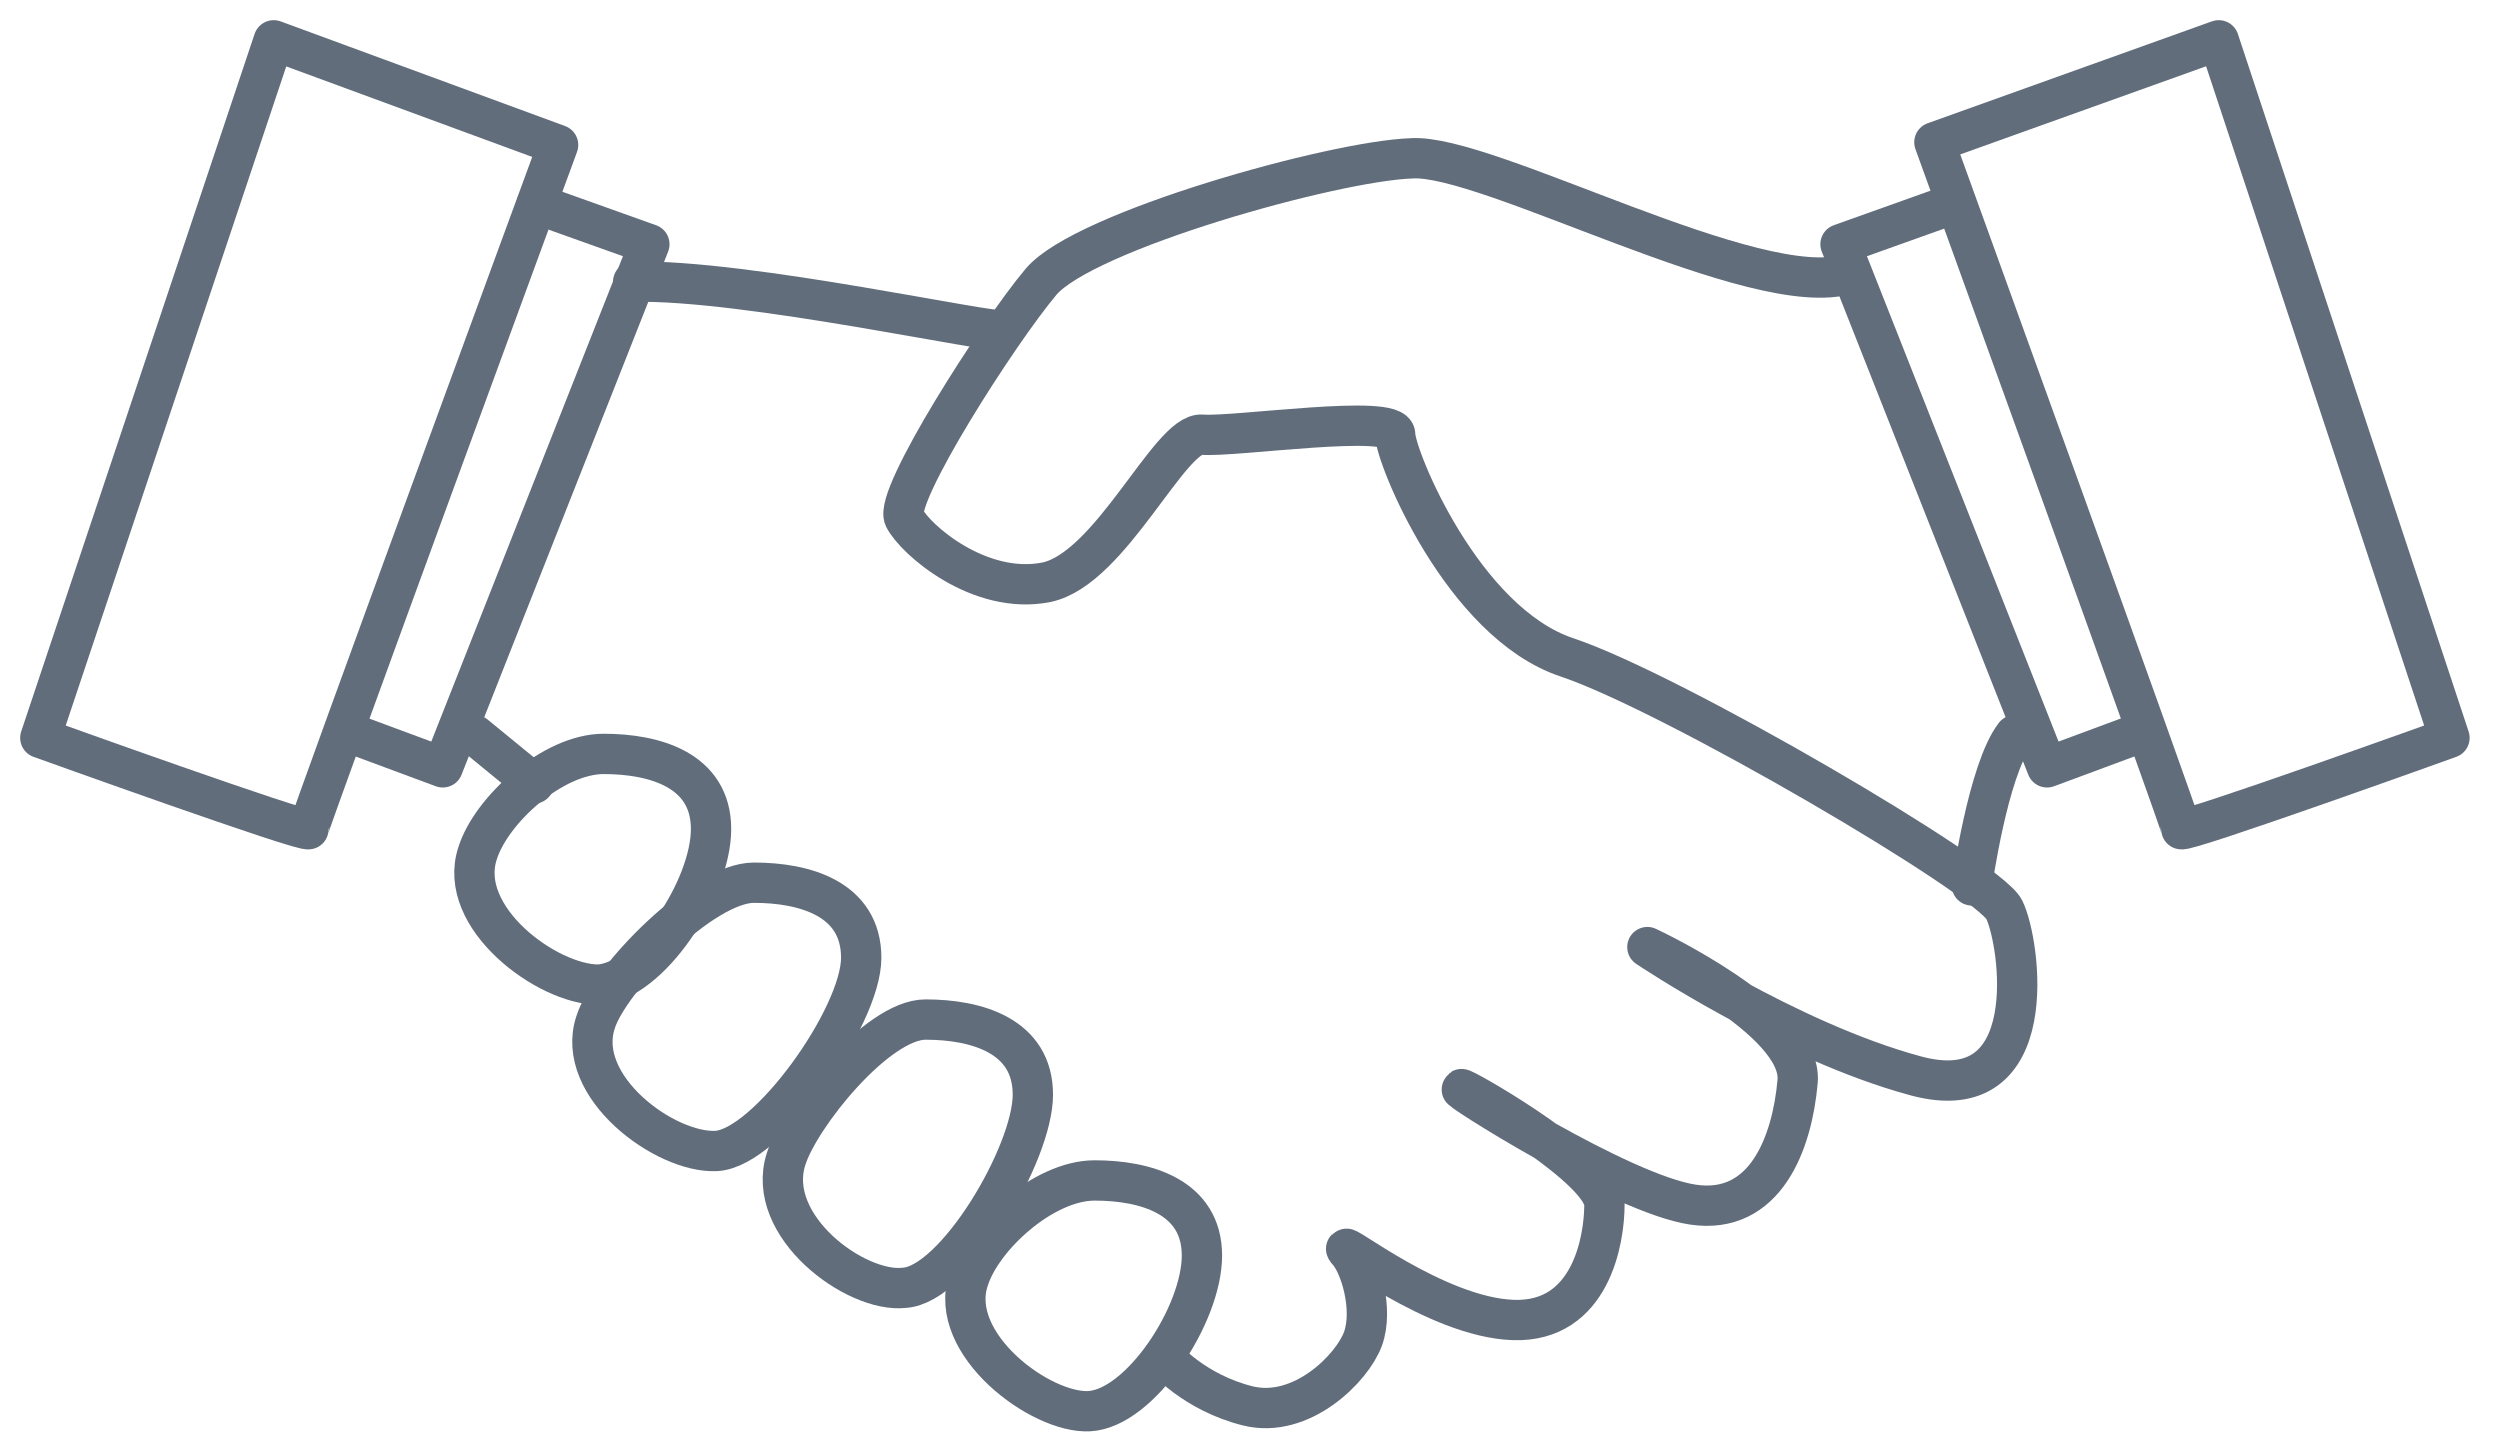 <svg width="62" height="36" viewBox="0 0 62 36" fill="none" xmlns="http://www.w3.org/2000/svg">
<path d="M48.439 5.059L45.645 6.057L50.767 19.03L53.096 18.166" stroke="#616D7B" stroke-miterlimit="10" stroke-linecap="round" stroke-linejoin="round"/>
<path d="M60.747 18.299C60.747 18.299 54.094 20.694 54.094 20.561C54.094 20.427 47.973 3.528 47.973 3.528L55.025 1L60.747 18.299Z" stroke="#616D7B" stroke-miterlimit="10" stroke-linecap="round" stroke-linejoin="round"/>
<path d="M13.31 5.059L16.104 6.057L10.981 19.03L8.652 18.166" stroke="#616D7B" stroke-miterlimit="10" stroke-linecap="round" stroke-linejoin="round"/>
<path d="M1 18.299C1 18.299 7.653 20.694 7.653 20.561C7.653 20.427 13.841 3.595 13.841 3.595L6.788 1L1 18.299Z" stroke="#616D7B" stroke-miterlimit="10" stroke-linecap="round" stroke-linejoin="round"/>
<path d="M45.845 6.788C43.583 7.52 36.863 3.794 35 3.927C33.071 3.994 26.883 5.724 25.818 6.988C24.754 8.252 22.159 12.31 22.425 12.843C22.691 13.375 24.288 14.772 25.951 14.44C27.548 14.107 29.012 10.714 29.81 10.78C30.609 10.847 34.601 10.248 34.601 10.78C34.601 11.312 36.264 15.437 38.859 16.302C41.454 17.167 49.304 21.758 49.704 22.556C50.103 23.355 50.702 27.546 47.508 26.681C44.315 25.817 40.855 23.488 40.855 23.488C40.855 23.488 44.714 25.284 44.581 26.814C44.448 28.345 43.782 30.141 41.986 29.875C40.19 29.609 35.931 26.881 36.264 27.014C36.597 27.147 39.79 29.01 39.79 29.875C39.79 30.74 39.458 32.802 37.528 32.736C35.599 32.669 33.137 30.673 33.403 31.006C33.736 31.339 34.069 32.47 33.802 33.202C33.536 33.934 32.272 35.198 30.942 34.865C29.611 34.532 28.879 33.667 28.879 33.667" stroke="#616D7B" stroke-miterlimit="10" stroke-linecap="round" stroke-linejoin="round"/>
<path d="M15.703 6.987C18.497 6.92 24.752 8.317 24.885 8.184" stroke="#616D7B" stroke-miterlimit="10" stroke-linecap="round" stroke-linejoin="round"/>
<path d="M11.845 21.159C12.178 20.094 13.708 18.697 14.972 18.697C16.236 18.697 17.634 19.096 17.634 20.56C17.634 22.024 16.103 24.352 14.839 24.419C13.575 24.419 11.313 22.756 11.845 21.159Z" stroke="#616D7B" stroke-miterlimit="10" stroke-linecap="round" stroke-linejoin="round"/>
<path d="M14.771 25.35C15.104 24.286 17.432 21.891 18.697 21.891C19.961 21.891 21.358 22.29 21.358 23.753C21.358 25.217 19.029 28.477 17.765 28.544C16.501 28.61 14.239 26.947 14.771 25.35Z" stroke="#616D7B" stroke-miterlimit="10" stroke-linecap="round" stroke-linejoin="round"/>
<path d="M19.494 28.745C19.826 27.68 21.756 25.285 22.953 25.285C24.218 25.285 25.615 25.684 25.615 27.148C25.615 28.612 23.685 31.872 22.421 31.938C21.224 32.072 18.962 30.408 19.494 28.745Z" stroke="#616D7B" stroke-miterlimit="10" stroke-linecap="round" stroke-linejoin="round"/>
<path d="M24.019 31.737C24.352 30.673 25.882 29.275 27.146 29.275C28.41 29.275 29.808 29.675 29.808 31.138C29.808 32.602 28.277 34.931 27.013 34.997C25.816 35.064 23.487 33.334 24.019 31.737Z" stroke="#616D7B" stroke-miterlimit="10" stroke-linecap="round" stroke-linejoin="round"/>
<path d="M11.777 18.232L13.241 19.43" stroke="#616D7B" stroke-miterlimit="10" stroke-linecap="round" stroke-linejoin="round"/>
<path d="M49.967 18.232C49.301 19.097 48.902 21.958 48.902 21.958" stroke="#616D7B" stroke-miterlimit="10" stroke-linecap="round" stroke-linejoin="round"/>
</svg>
